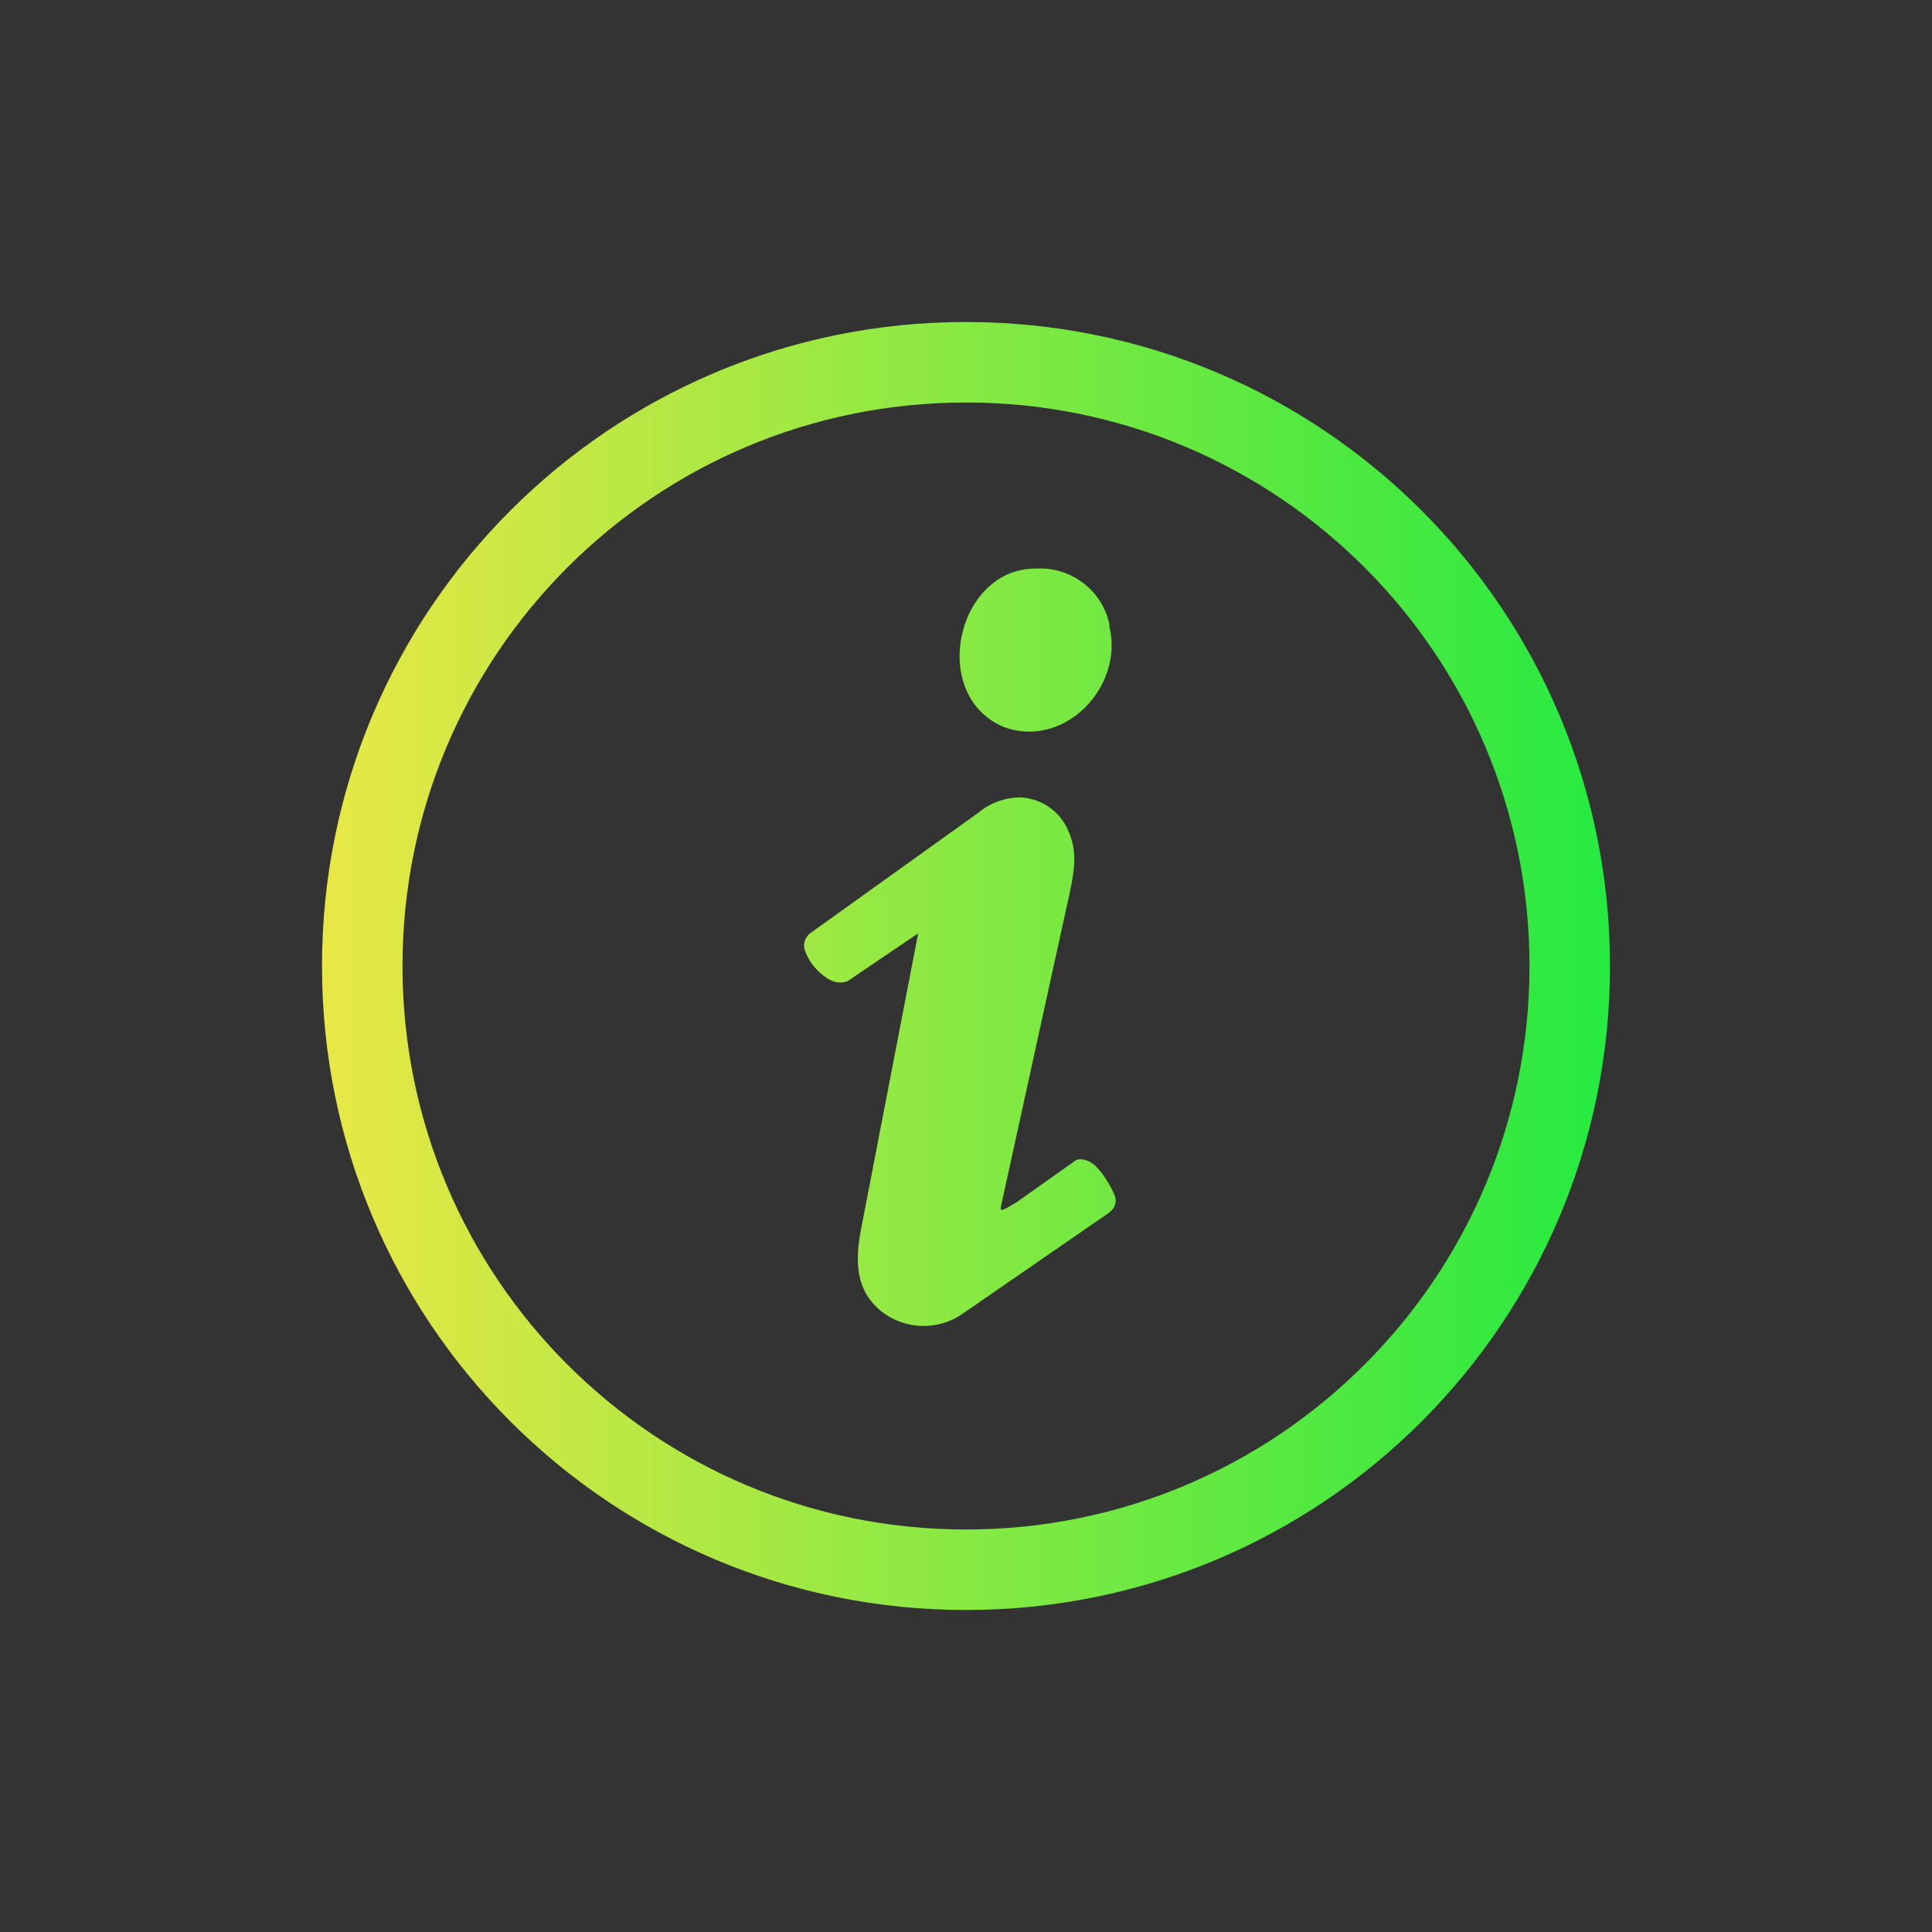 <svg width="24" height="24" viewBox="0 0 24 24" fill="none" xmlns="http://www.w3.org/2000/svg">
<rect x="0" y="0" width="24" height="24" fill="#333333" stroke="none"/>
<path opacity="0.9" d="M12 4C7.577 4 4 7.576 4 12C4 16.424 7.577 20 12 20C16.424 20 20 16.424 20 12C20 7.576 16.424 4 12 4ZM12 5C15.87 5 19 8.13 19 12C19 15.87 15.87 19 12 19C8.13 19 5 15.87 5 12C5 8.13 8.13 5 12 5ZM12.875 7.063C11.886 7.049 11.528 8.633 12.469 9.031C13.218 9.308 13.965 8.536 13.781 7.781C13.779 7.772 13.783 7.759 13.781 7.75C13.736 7.547 13.62 7.366 13.454 7.241C13.288 7.115 13.083 7.052 12.875 7.063ZM12.688 9.906C12.494 9.903 12.305 9.97 12.156 10.094L10.063 11.594C10.031 11.619 10.008 11.654 9.996 11.693C9.985 11.733 9.986 11.774 10 11.813C10.054 11.955 10.153 12.075 10.281 12.156C10.354 12.201 10.442 12.224 10.531 12.187L11.406 11.594L10.688 15.312C10.607 15.772 10.678 16.062 10.938 16.282C11.083 16.399 11.262 16.466 11.448 16.471C11.635 16.477 11.818 16.421 11.969 16.312L13.781 15.062C13.847 15.01 13.881 14.932 13.844 14.844C13.791 14.718 13.717 14.601 13.625 14.5C13.57 14.443 13.482 14.384 13.375 14.406L12.625 14.937C12.461 15.032 12.41 15.073 12.438 14.969L13.281 11.125C13.358 10.778 13.375 10.575 13.281 10.344C13.234 10.222 13.154 10.116 13.049 10.038C12.944 9.96 12.818 9.915 12.688 9.906Z" fill="url(#paint0_linear_9_2851)"/>
<defs>
<linearGradient id="paint0_linear_9_2851" x1="4" y1="12" x2="20" y2="12" gradientUnits="userSpaceOnUse">
<stop stop-color="#FDFC47"/>
<stop offset="1" stop-color="#24FE41"/>
</linearGradient>
</defs>
</svg>
